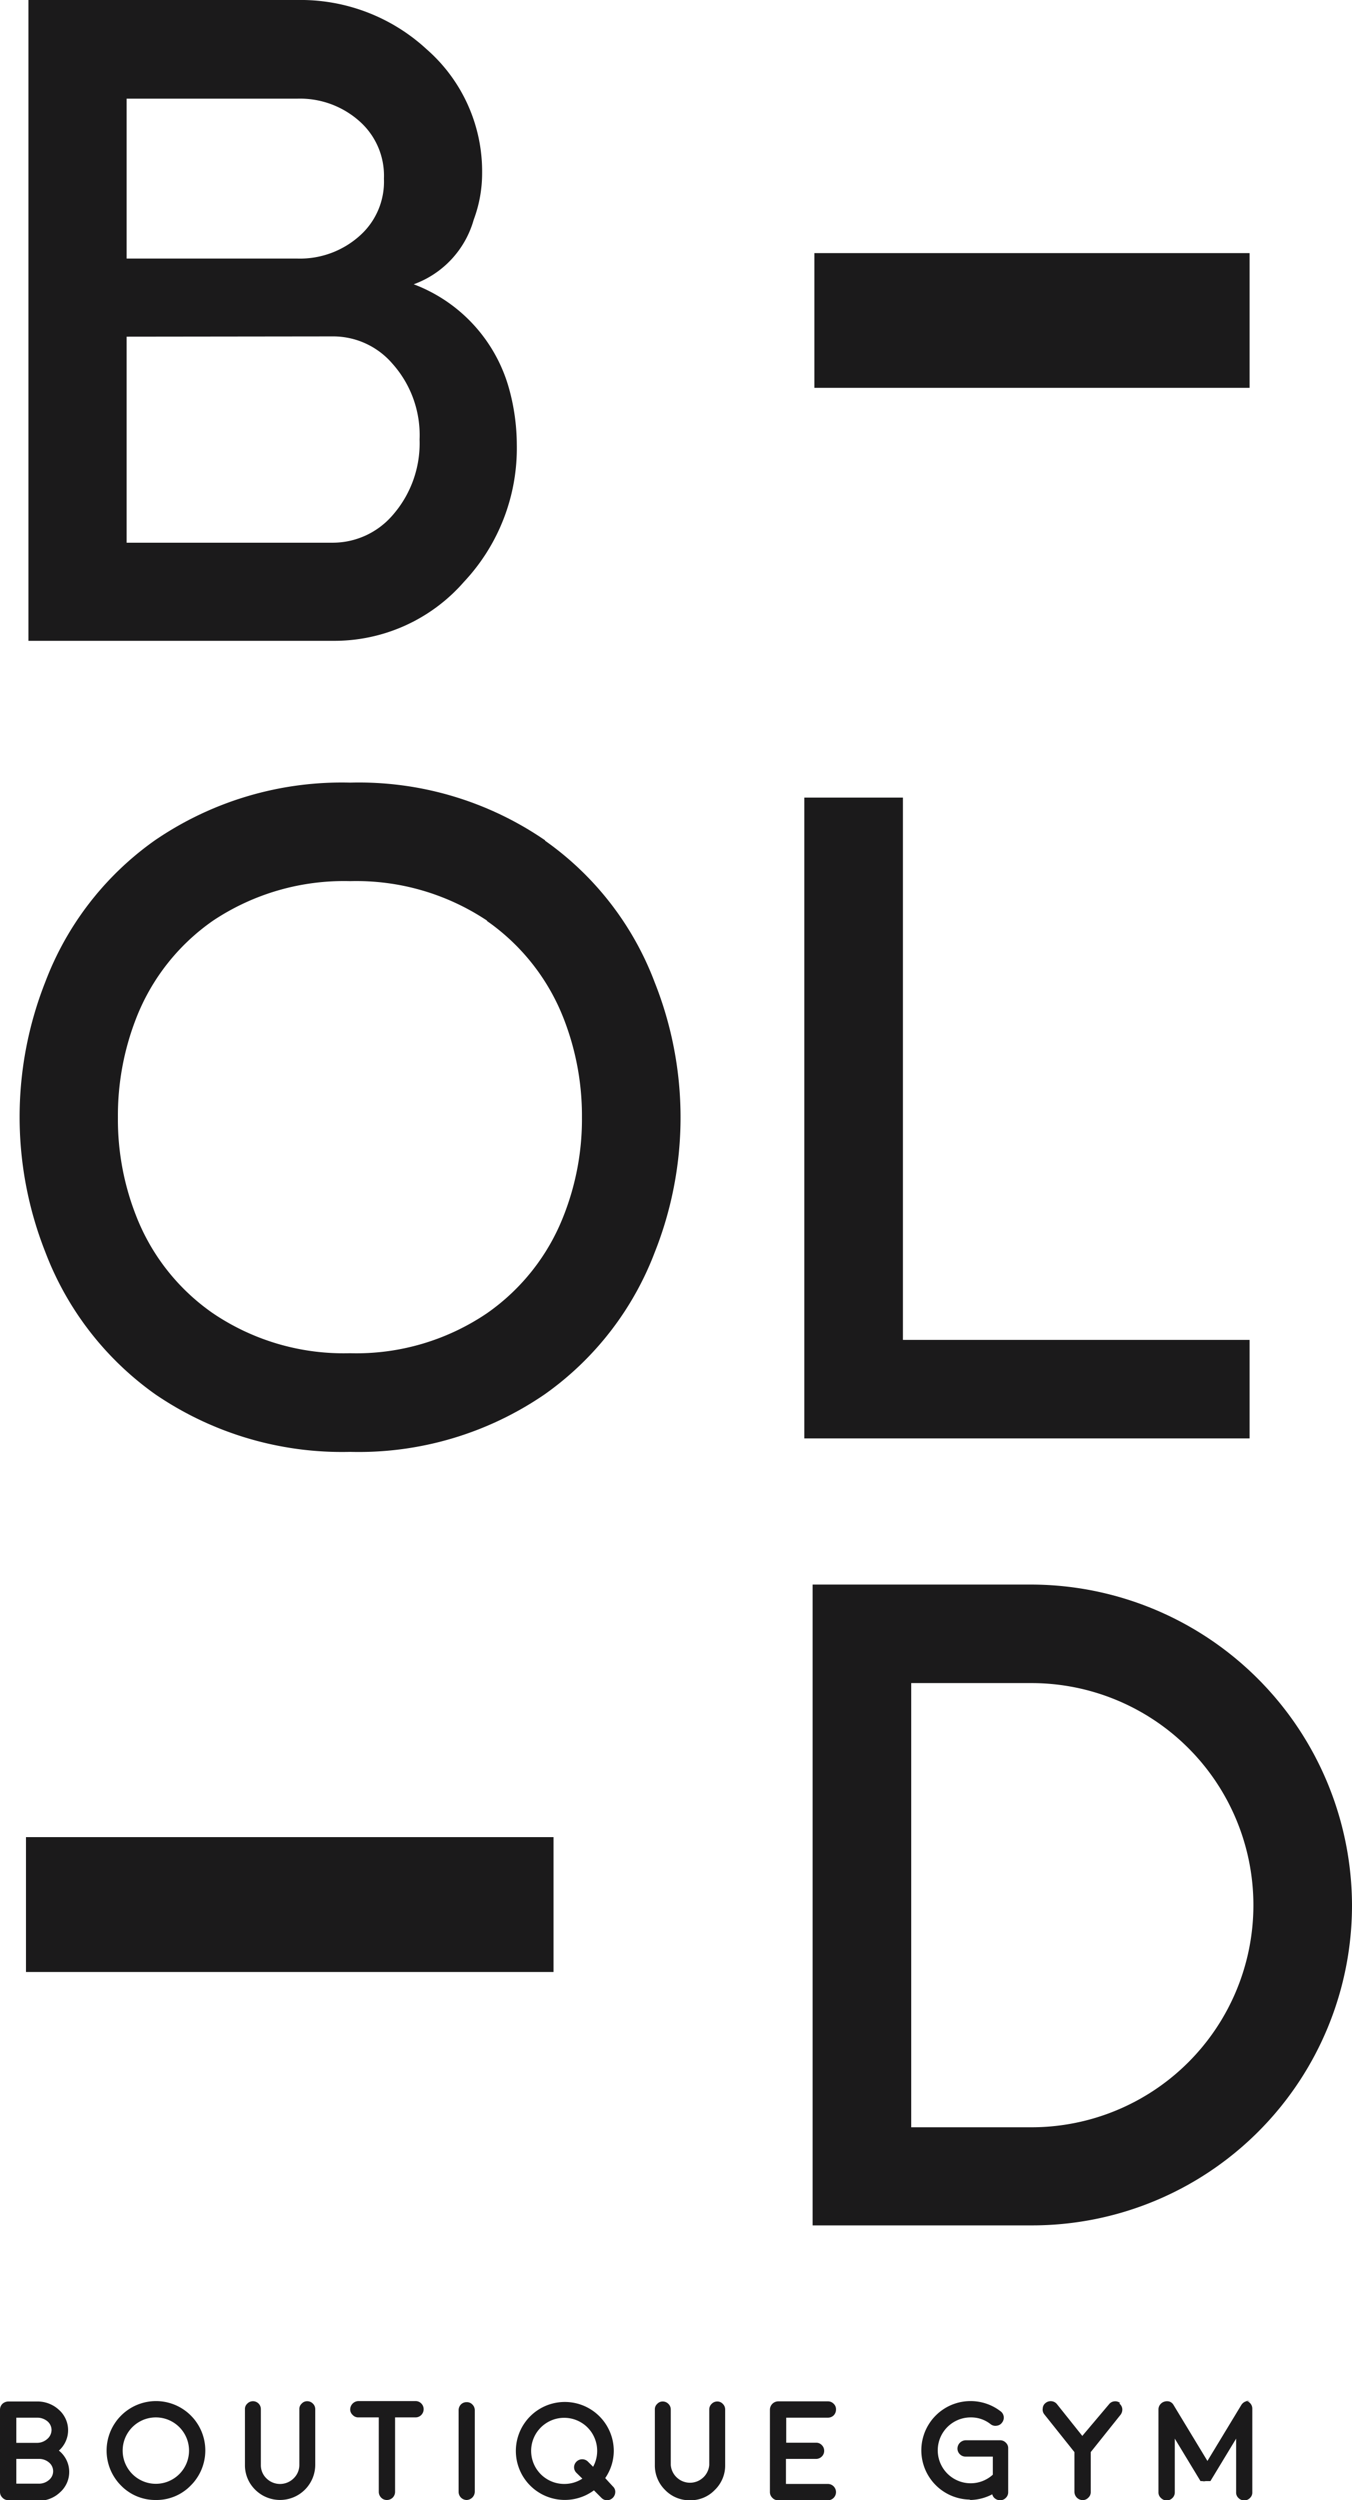 <svg xmlns="http://www.w3.org/2000/svg" viewBox="0 0 99.41 183.72"><defs><style>.cls-1{fill:#1b1a1b;}</style></defs><title>boldiconAsset 10</title><g id="Layer_2" data-name="Layer 2"><g id="Layer_1-2" data-name="Layer 1"><path class="cls-1" d="M40.08,61.78a22.42,22.42,0,0,1,8.06,10.41,26.85,26.85,0,0,1,0,19.84,22.62,22.62,0,0,1-8.06,10.41,24.18,24.18,0,0,1-14.33,4.25,24.34,24.34,0,0,1-14.36-4.25A22.68,22.68,0,0,1,3.33,92a27,27,0,0,1,0-19.84,22.48,22.48,0,0,1,8.06-10.41,24.33,24.33,0,0,1,14.36-4.24,24.17,24.17,0,0,1,14.33,4.24m-4.27,5.9a17.33,17.33,0,0,0-10.06-2.9,17.35,17.35,0,0,0-10.08,2.9A15.64,15.64,0,0,0,10,74.86a19.65,19.65,0,0,0-1.33,7.25A19.33,19.33,0,0,0,10,89.32a15.59,15.59,0,0,0,5.65,7.18,17.15,17.15,0,0,0,10.08,2.94A17.13,17.13,0,0,0,35.81,96.5a15.64,15.64,0,0,0,5.64-7.18,19.34,19.34,0,0,0,1.34-7.21,19.66,19.66,0,0,0-1.34-7.25,15.69,15.69,0,0,0-5.64-7.18m23.33-9.07V105.7H91.88V98.46H66.39V58.61ZM2.09,0H21.87a13.66,13.66,0,0,1,9.5,3.62,11.92,11.92,0,0,1,4.08,9.1,9.75,9.75,0,0,1-.62,3.43,7.09,7.09,0,0,1-4.41,4.74,11.48,11.48,0,0,1,7,7.63A15.61,15.61,0,0,1,38,32.67a14.34,14.34,0,0,1-3.88,10.08,12.65,12.65,0,0,1-9.69,4.34H2.09ZM21.87,19a6.57,6.57,0,0,0,4.64-1.73,5.31,5.31,0,0,0,1.72-4.14,5.34,5.34,0,0,0-1.72-4.15,6.57,6.57,0,0,0-4.64-1.73H9.31V19ZM9.31,24.74V39.88H24.45a5.81,5.81,0,0,0,4.4-2,8,8,0,0,0,2-5.58,7.87,7.87,0,0,0-2-5.58,5.75,5.75,0,0,0-4.4-2ZM91.88,18.6h-32v9.9h32Zm-16,97.84A23.63,23.63,0,0,1,99.41,140h0a23.52,23.52,0,0,1-23.54,23.53H59.75V116.44ZM67,123.68v32.64h8.84a16.32,16.32,0,0,0,0-32.64ZM40.7,135H1.91v9.91H40.7ZM.6,183.72a.56.56,0,0,1-.42-.18.58.58,0,0,1-.18-.42v-6.05a.61.61,0,0,1,.17-.42.67.67,0,0,1,.43-.18H2.72a2.32,2.32,0,0,1,1.61.61,2,2,0,0,1,0,3,2,2,0,0,1,.08,3.07,2.28,2.28,0,0,1-1.6.62Zm.6-4.21H2.72a1.12,1.12,0,0,0,.75-.28.88.88,0,0,0,.32-.67.84.84,0,0,0-.31-.64,1.17,1.17,0,0,0-.76-.26H1.2Zm0,3H2.84a1.12,1.12,0,0,0,.76-.27.83.83,0,0,0,0-1.29,1.12,1.12,0,0,0-.75-.26H1.2Zm10.26,1.2a3.53,3.53,0,0,1-2.57-1.07,3.64,3.64,0,0,1,2.57-6.2,3.63,3.63,0,0,1,2.57,6.2,3.51,3.51,0,0,1-2.57,1.07m0-6.07a2.44,2.44,0,1,0,1.73,4.16,2.44,2.44,0,0,0-1.73-4.16m11.13-1.19a.54.54,0,0,0-.41.18.53.53,0,0,0-.17.41v4.08a1.36,1.36,0,0,1-.42,1,1.42,1.42,0,0,1-2,0,1.35,1.35,0,0,1-.41-1v-4.08a.58.58,0,0,0-1-.41.53.53,0,0,0-.17.41v4.08a2.52,2.52,0,0,0,.75,1.83,2.59,2.59,0,0,0,4.42-1.83v-4.08a.57.57,0,0,0-.17-.41.58.58,0,0,0-.42-.18m5.26,6.66a.61.61,0,0,0,.18.43.57.57,0,0,0,.42.17.61.61,0,0,0,.42-.17.61.61,0,0,0,.18-.43v-5.47h1.51a.6.6,0,0,0,.59-.6.59.59,0,0,0-.17-.42.58.58,0,0,0-.42-.18H26.35a.62.62,0,0,0-.6.6.54.54,0,0,0,.18.42.56.56,0,0,0,.42.18h1.5Zm6.46.6a.62.62,0,0,0,.6-.6v-6a.58.58,0,0,0-.18-.42.54.54,0,0,0-.42-.17.57.57,0,0,0-.42.17.61.61,0,0,0-.17.42v6a.6.6,0,0,0,.59.6m10.75-1a.53.53,0,0,1,.18.42.62.62,0,0,1-.59.6.58.58,0,0,1-.43-.18l-.55-.55a3.6,3.6,0,1,1,1.46-2.9,3.54,3.54,0,0,1-.63,2Zm-3.56-.18a2.42,2.42,0,0,0,1.32-.39l-.43-.42a.58.58,0,0,1-.18-.43.6.6,0,0,1,1-.42l.4.4a2.44,2.44,0,0,0-.41-2.89,2.43,2.43,0,1,0-1.72,4.15m11.26-6.06a.58.58,0,0,0-.42.18.57.57,0,0,0-.17.41v4.08a1.42,1.42,0,0,1-2.83,0v-4.08a.57.57,0,0,0-.17-.41.58.58,0,0,0-.42-.18.54.54,0,0,0-.41.18.53.53,0,0,0-.17.41v4.08a2.52,2.52,0,0,0,.75,1.83,2.49,2.49,0,0,0,1.83.76,2.46,2.46,0,0,0,1.83-.76,2.49,2.49,0,0,0,.76-1.83v-4.08a.57.57,0,0,0-.17-.41.54.54,0,0,0-.41-.18m5.05,6.06v-1.84H60a.59.59,0,0,0,.42-.17.58.58,0,0,0,.18-.43.58.58,0,0,0-.18-.42.55.55,0,0,0-.42-.17H57.81v-1.84h3.07a.61.61,0,0,0,.42-.17.61.61,0,0,0,.17-.43.55.55,0,0,0-.17-.42.58.58,0,0,0-.42-.18H57.21a.62.62,0,0,0-.6.6v6.07a.58.58,0,0,0,.18.42.56.56,0,0,0,.42.18h3.67a.58.58,0,0,0,.42-.18.61.61,0,0,0,.17-.42.6.6,0,0,0-.59-.6Zm13.48,1.18a3.61,3.61,0,0,0,1.69-.42.54.54,0,0,0,.2.31.62.62,0,0,0,.37.13h0a.58.58,0,0,0,.43-.18.57.57,0,0,0,.17-.42v-3.21a.54.54,0,0,0-.17-.42.58.58,0,0,0-.43-.18H71a.62.62,0,0,0-.6.6.58.58,0,0,0,.18.43.57.57,0,0,0,.42.17h2v1.33l0,0a2.42,2.42,0,1,1-1.63-4.21,2.3,2.3,0,0,1,1.47.5.56.56,0,0,0,.45.11.54.54,0,0,0,.39-.23.58.58,0,0,0-.11-.83,3.62,3.62,0,1,0-2.2,6.49m11-7.09a.57.57,0,0,0-.44-.13.56.56,0,0,0-.39.22L79.58,179l-1.86-2.33a.58.58,0,0,0-.4-.22.59.59,0,0,0-.44.13.53.53,0,0,0-.21.4.55.55,0,0,0,.12.44L79,180.19v2.93a.62.62,0,0,0,.6.6.56.56,0,0,0,.42-.18.54.54,0,0,0,.18-.42v-2.93l2.19-2.74a.64.64,0,0,0,.13-.44.59.59,0,0,0-.23-.4m9.66-.15-.2-.05-.19.07a.64.64,0,0,0-.29.25l-2.49,4.11-2.49-4.11a.55.55,0,0,0-.29-.25.62.62,0,0,0-.38,0,.6.6,0,0,0-.32.22.58.58,0,0,0-.12.36v6.08a.54.54,0,0,0,.18.42.58.58,0,0,0,.42.18.58.58,0,0,0,.43-.18.57.57,0,0,0,.17-.42v-3.94l1.89,3.12h0s0,0,0,0v0s0,0,0,0l0,0,0,0,0,0h0l0,0h0l0,0h0s0,0,0,0h0l.13,0h0a.53.53,0,0,0,.25,0H89l0,0h0l0,0h0l0,0,0,0,0,0,0,0v0l0,0h0l1.89-3.12v3.94a.54.54,0,0,0,.17.42.58.58,0,0,0,.43.18.58.58,0,0,0,.42-.18.54.54,0,0,0,.17-.42V177a.58.58,0,0,0-.12-.36.62.62,0,0,0-.31-.22"/></g></g></svg>